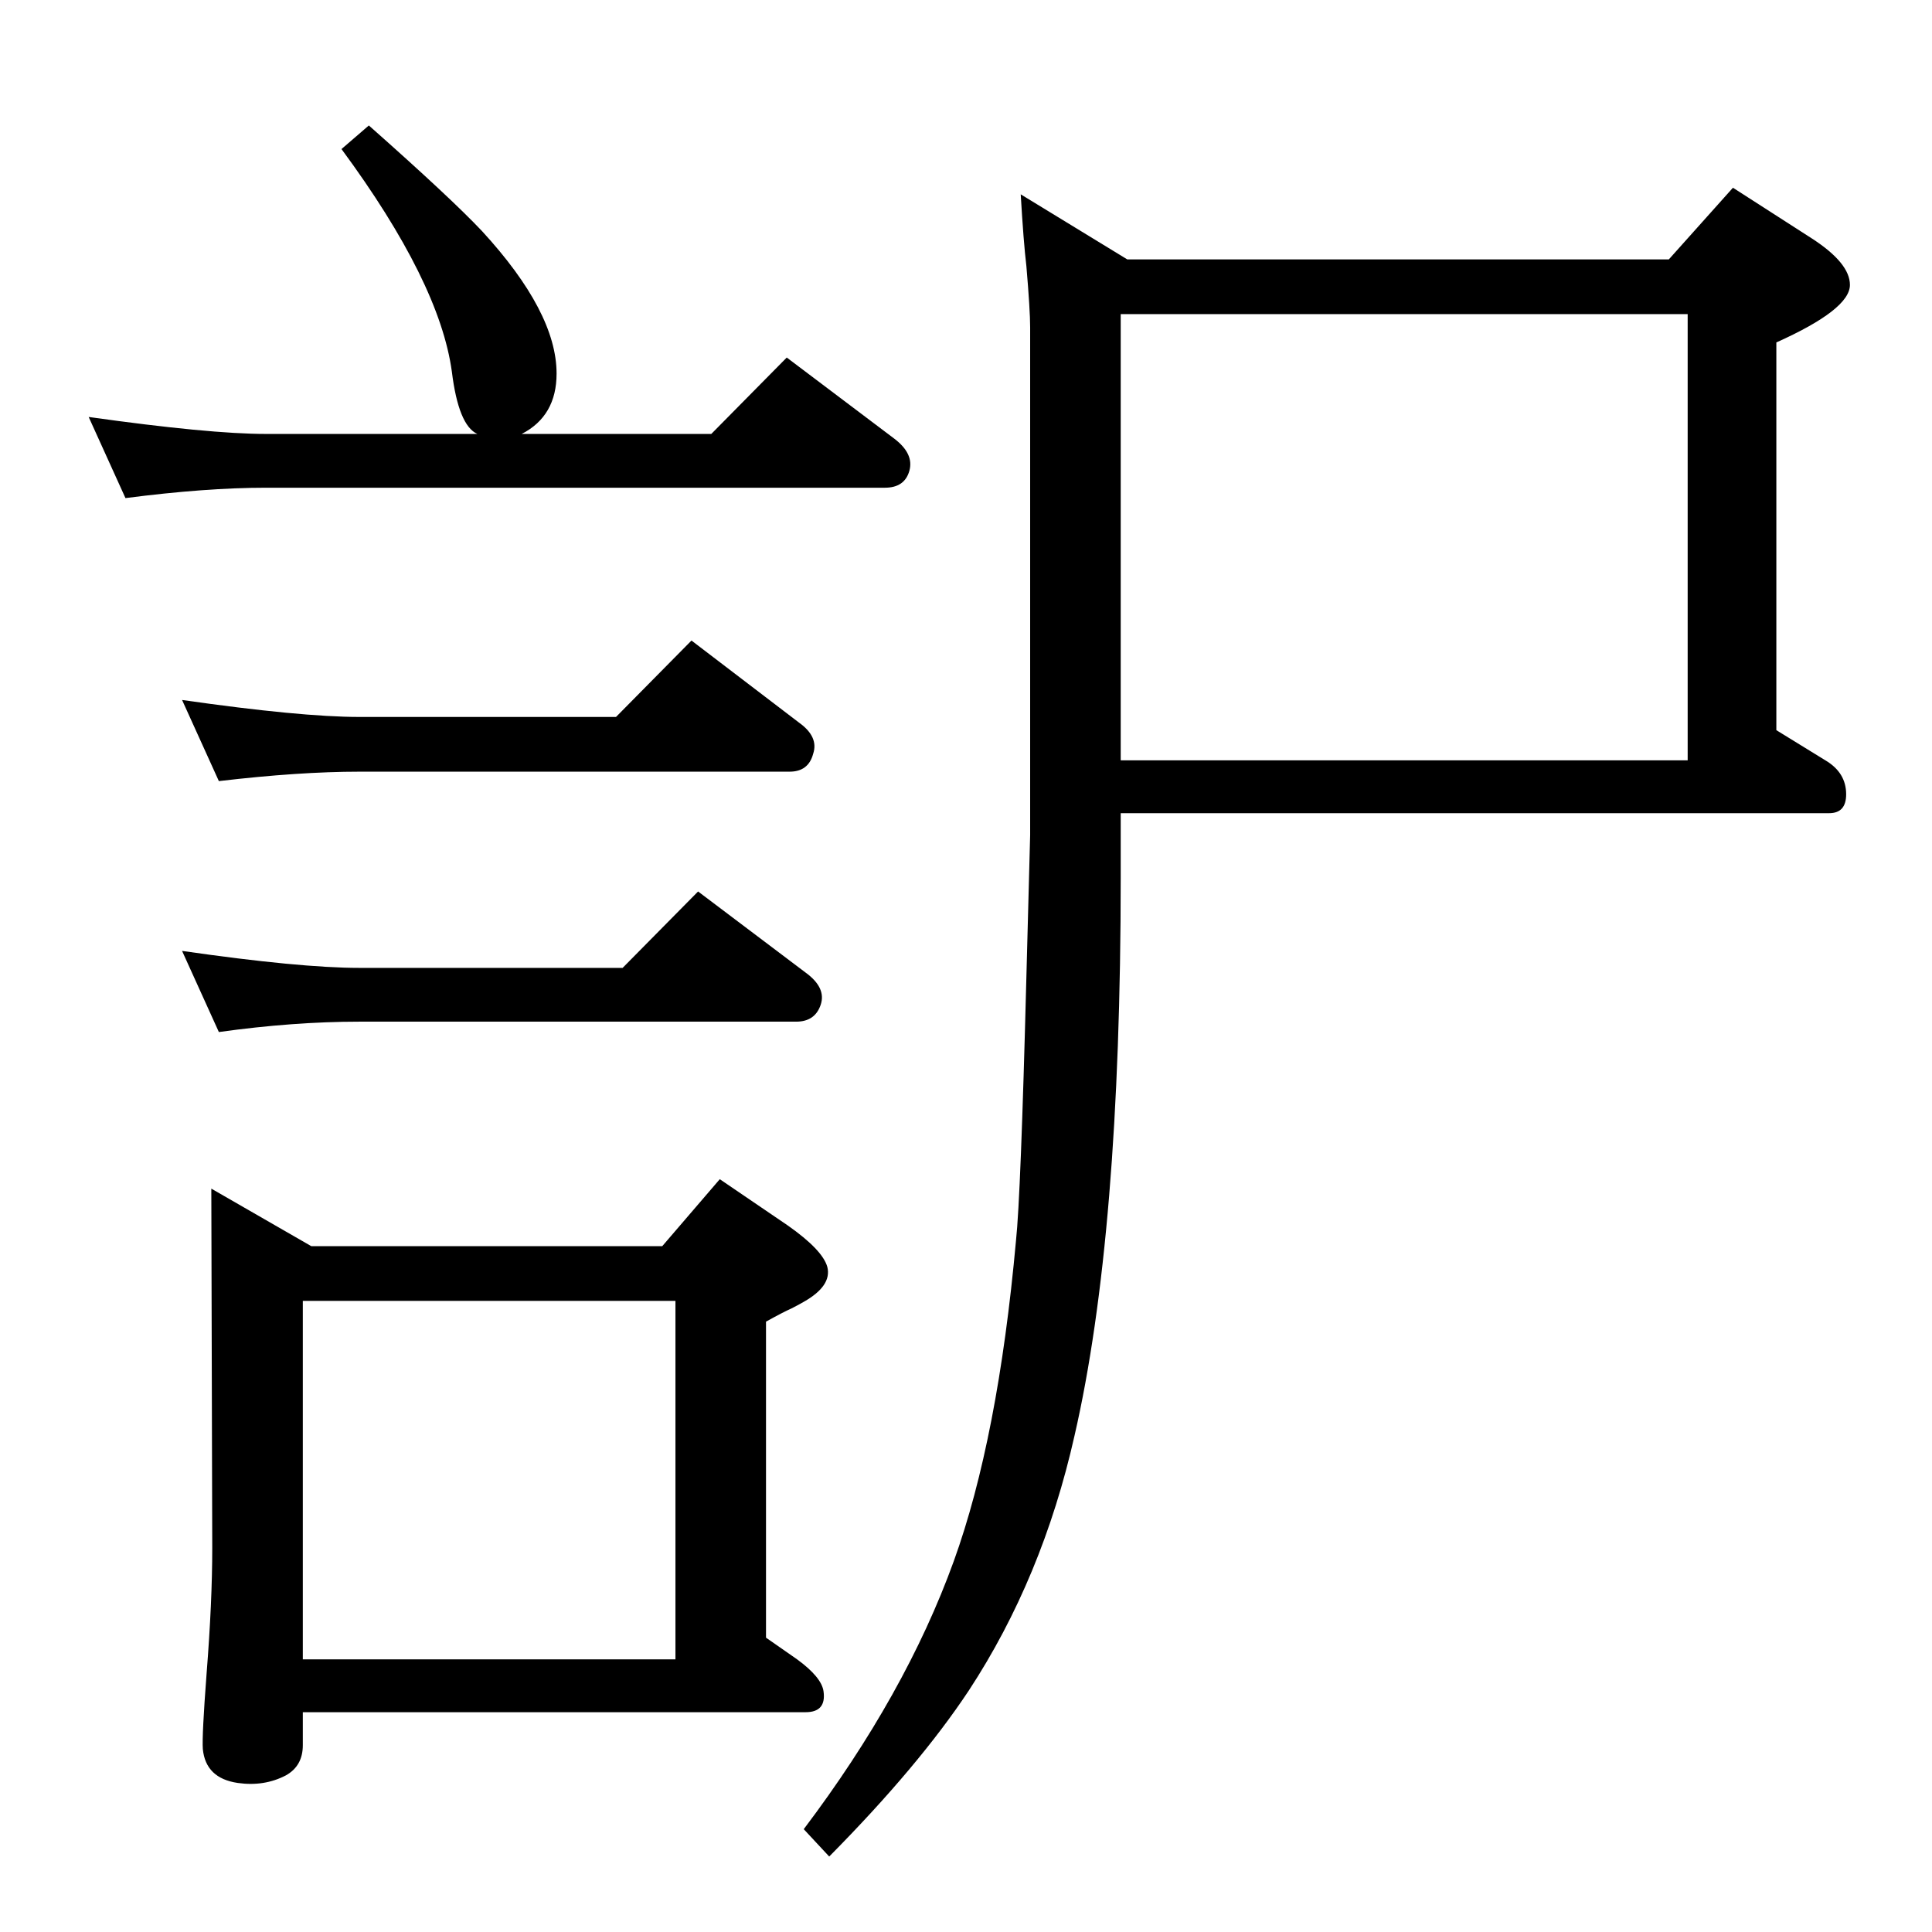 <?xml version="1.0" standalone="no"?>
<!DOCTYPE svg PUBLIC "-//W3C//DTD SVG 1.1//EN" "http://www.w3.org/Graphics/SVG/1.1/DTD/svg11.dtd" >
<svg xmlns="http://www.w3.org/2000/svg" xmlns:xlink="http://www.w3.org/1999/xlink" version="1.1" viewBox="0 0 2048 2048">
  <g transform="matrix(1 0 0 -1 0 2048)">
   <path fill="currentColor"
d="M553 1588h201l80 81l114 -86q21 -16 16 -34t-26 -18h-656q-64 0 -149 -11l-39 86q128 -18 188 -18h224q-20 9 -27 66q-13 95 -117 236l29 25q87 -77 120 -112q79 -86 79 -151q0 -45 -37 -64zM660 1022l80 81l114 -86q22 -16 16 -34t-26 -18h-463q-70 0 -149 -11l-39 86
q125 -18 188 -18h279zM653 1288l80 81l114 -87q21 -15 15 -33q-5 -19 -25 -19h-456q-64 0 -149 -10l-39 86q126 -18 188 -18h272zM224 788l106 -61h372l61 71l72 -49q37 -26 42 -44q5 -20 -25 -37q-7 -4 -13 -7q-9 -4 -27 -14v-335l33 -23q26 -19 28 -34q3 -22 -19 -22h-533
v-35q0 -22 -18 -32q-23 -12 -51 -8q-34 5 -37 36q-1 14 4 80q6 76 6 133zM321 289h395v380h-395v-380zM1195 1773h574l68 76l84 -54q40 -26 40 -49q0 -26 -78 -61v-411l52 -32q22 -13 22 -36q0 -20 -18 -20h-751v-68q0 -379 -49 -592q-34 -151 -112 -270q-53 -80 -148 -176
l-27 29q108 143 159 284q47 130 66 340q5 46 11 279l4 151v538q0 18 -4 65q-3 25 -6 76zM1188 1242h601v473h-601v-473z" />
  </g>

</svg>
